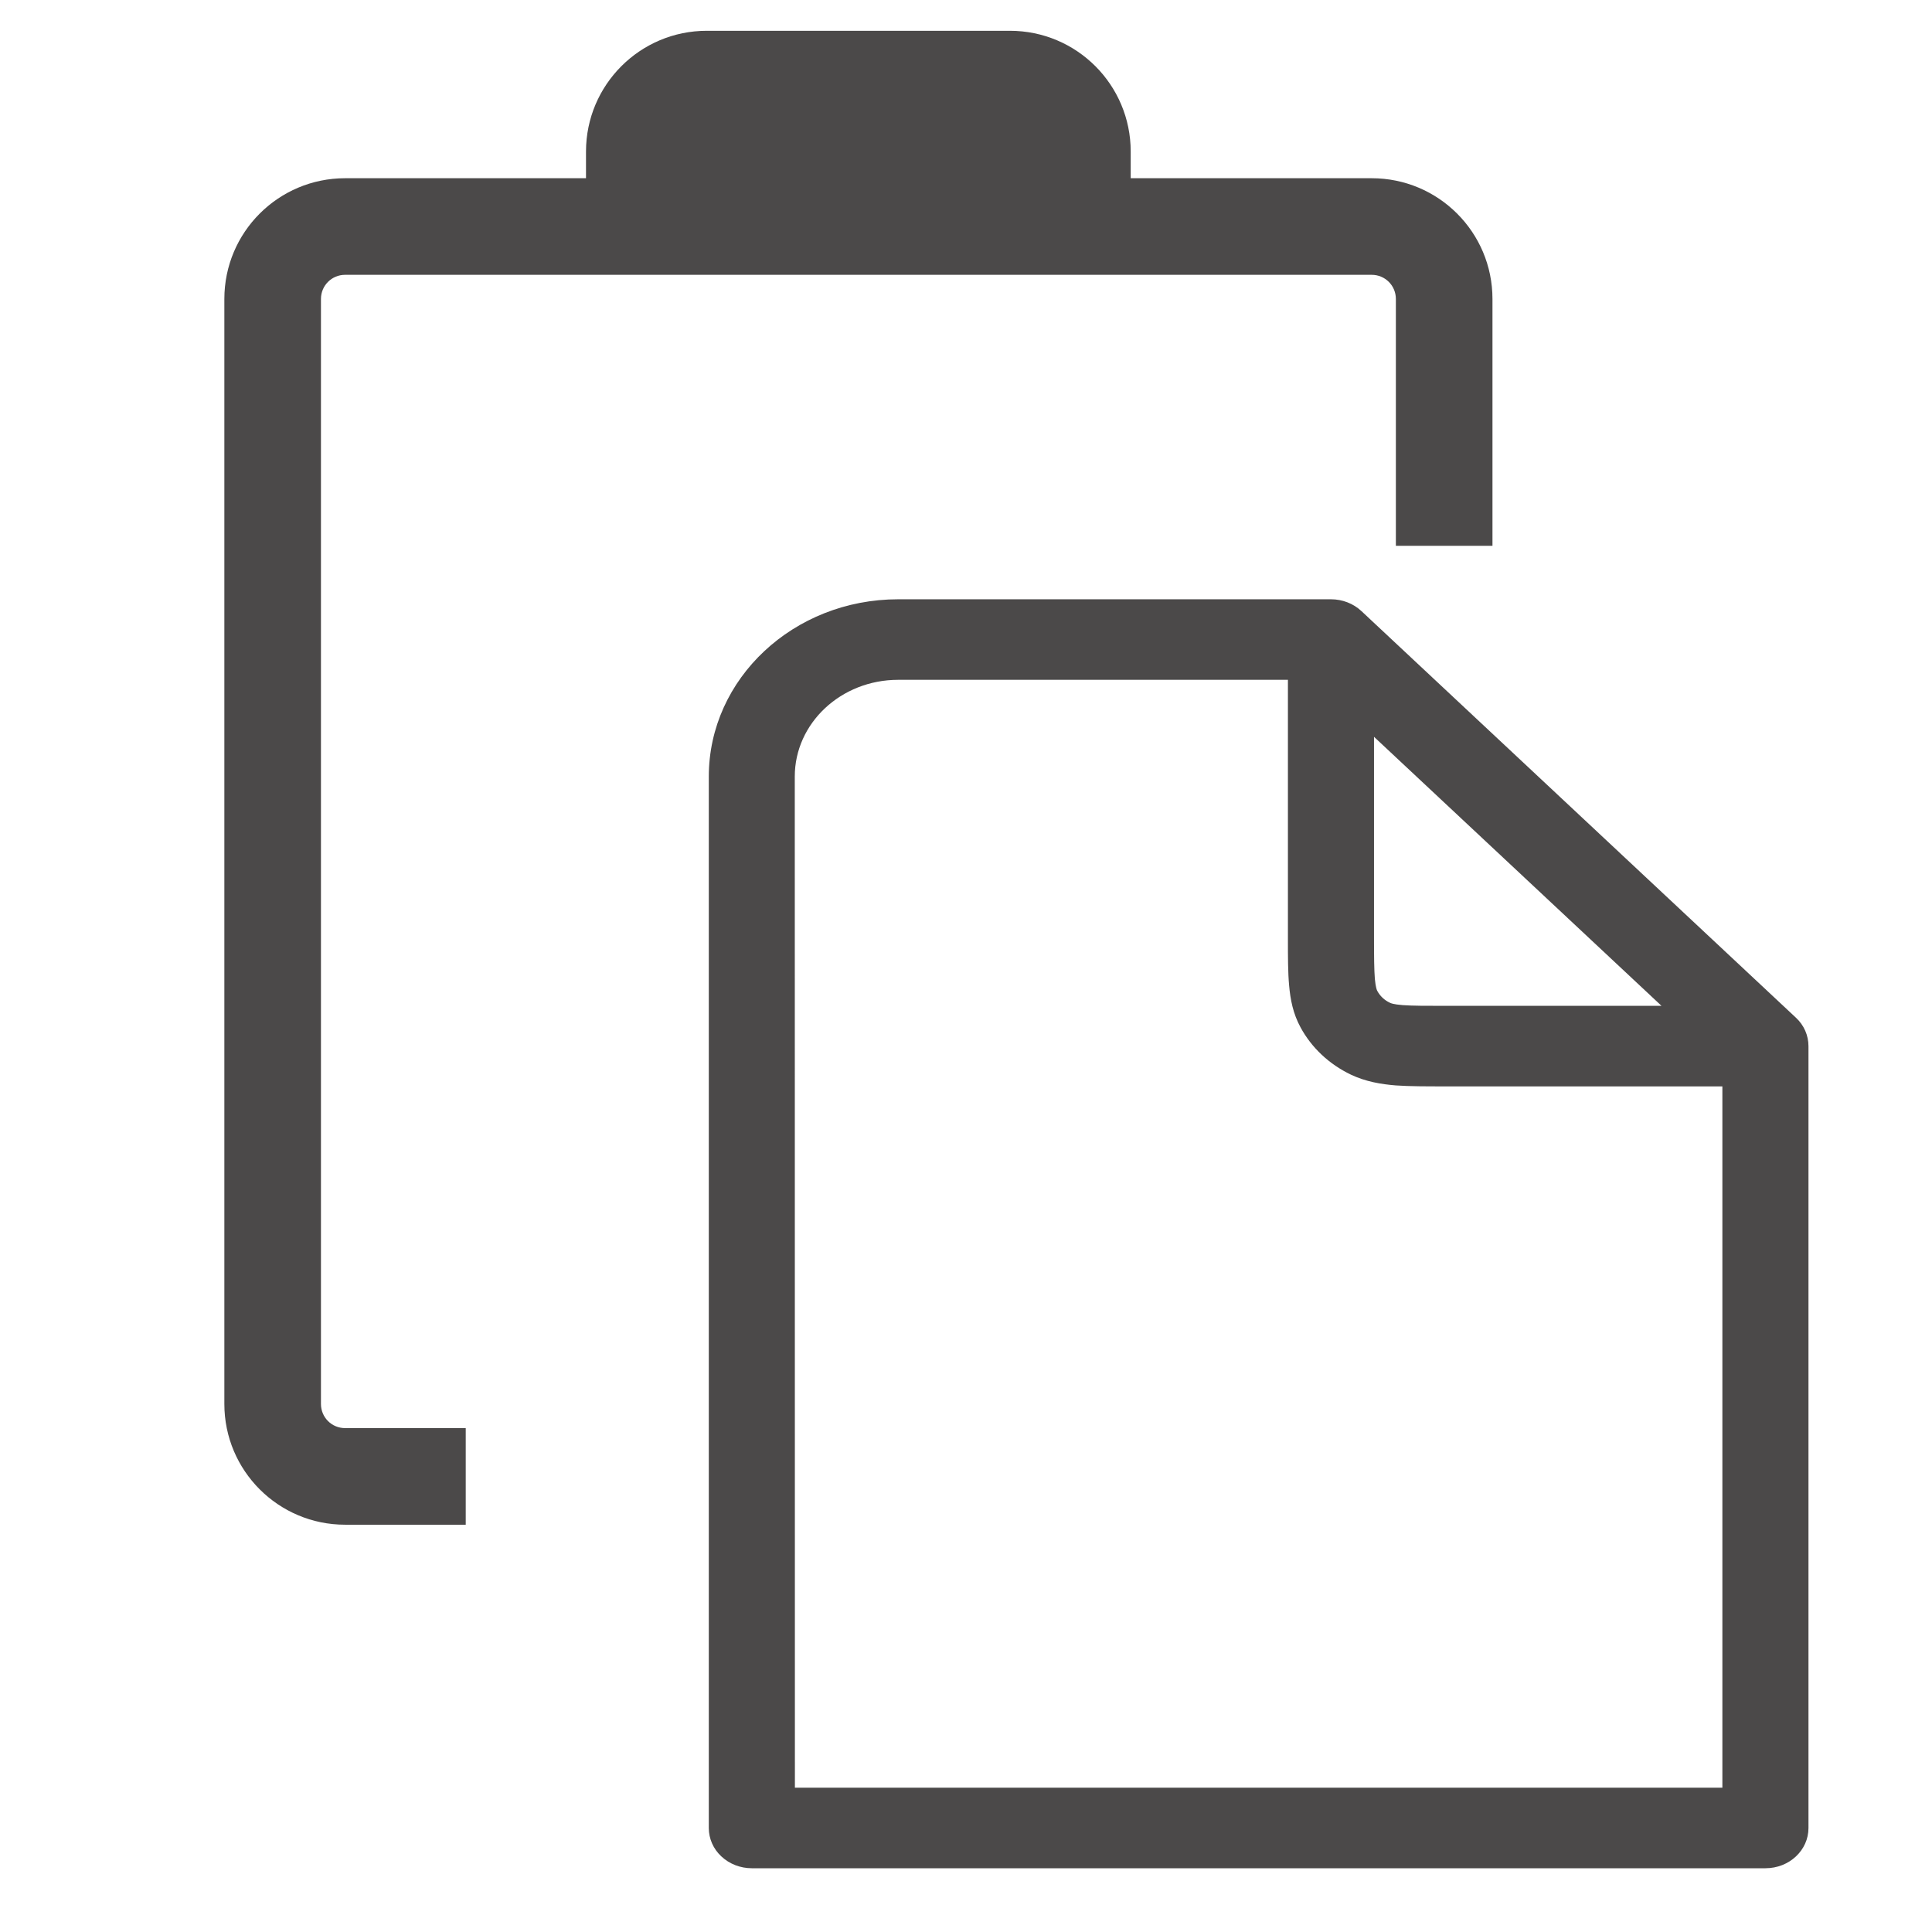 <svg width="16" height="16" viewBox="0 0 16 16" fill="none" xmlns="http://www.w3.org/2000/svg">
<path d="M8.364 0.255C8.917 0.255 9.364 0.703 9.364 1.255V1.476H11.36C11.912 1.476 12.36 1.923 12.36 2.476V4.52H11.56V2.476C11.56 2.365 11.471 2.276 11.36 2.276H2.858C2.747 2.276 2.658 2.365 2.658 2.476V11.627C2.658 11.738 2.747 11.827 2.858 11.827H3.857V12.627H2.858C2.306 12.627 1.858 12.18 1.858 11.627V2.476C1.858 1.923 2.306 1.476 2.858 1.476H4.853V1.255C4.853 0.703 5.301 0.255 5.853 0.255H8.364Z" fill="#4B4949"/>
<path fill-rule="evenodd" clip-rule="evenodd" d="M5.87 6.431C5.87 5.62 6.572 4.963 7.438 4.963H11.023C11.117 4.963 11.208 4.998 11.275 5.061L14.873 8.428C14.94 8.49 14.977 8.575 14.977 8.664L14.977 15.139C14.977 15.323 14.818 15.472 14.621 15.472H6.226C6.132 15.472 6.041 15.437 5.974 15.374C5.907 15.312 5.87 15.227 5.87 15.139L5.87 14.648L5.87 6.431ZM7.438 5.63C6.965 5.63 6.582 5.989 6.582 6.431L6.583 14.805H14.264L14.264 8.997L11.969 8.997C11.812 8.997 11.674 8.997 11.559 8.989C11.437 8.979 11.311 8.958 11.188 8.9C11.008 8.814 10.862 8.677 10.771 8.509C10.708 8.394 10.686 8.276 10.676 8.162C10.666 8.054 10.666 7.925 10.666 7.778L10.666 5.63H7.438ZM11.379 6.102L13.76 8.33H11.982C11.809 8.33 11.7 8.33 11.617 8.324C11.54 8.318 11.518 8.308 11.512 8.305C11.466 8.284 11.429 8.249 11.406 8.206M11.379 6.102V7.766C11.379 7.928 11.38 8.03 11.386 8.107C11.393 8.18 11.403 8.201 11.406 8.206" fill="#4B4949"/>
</svg>
